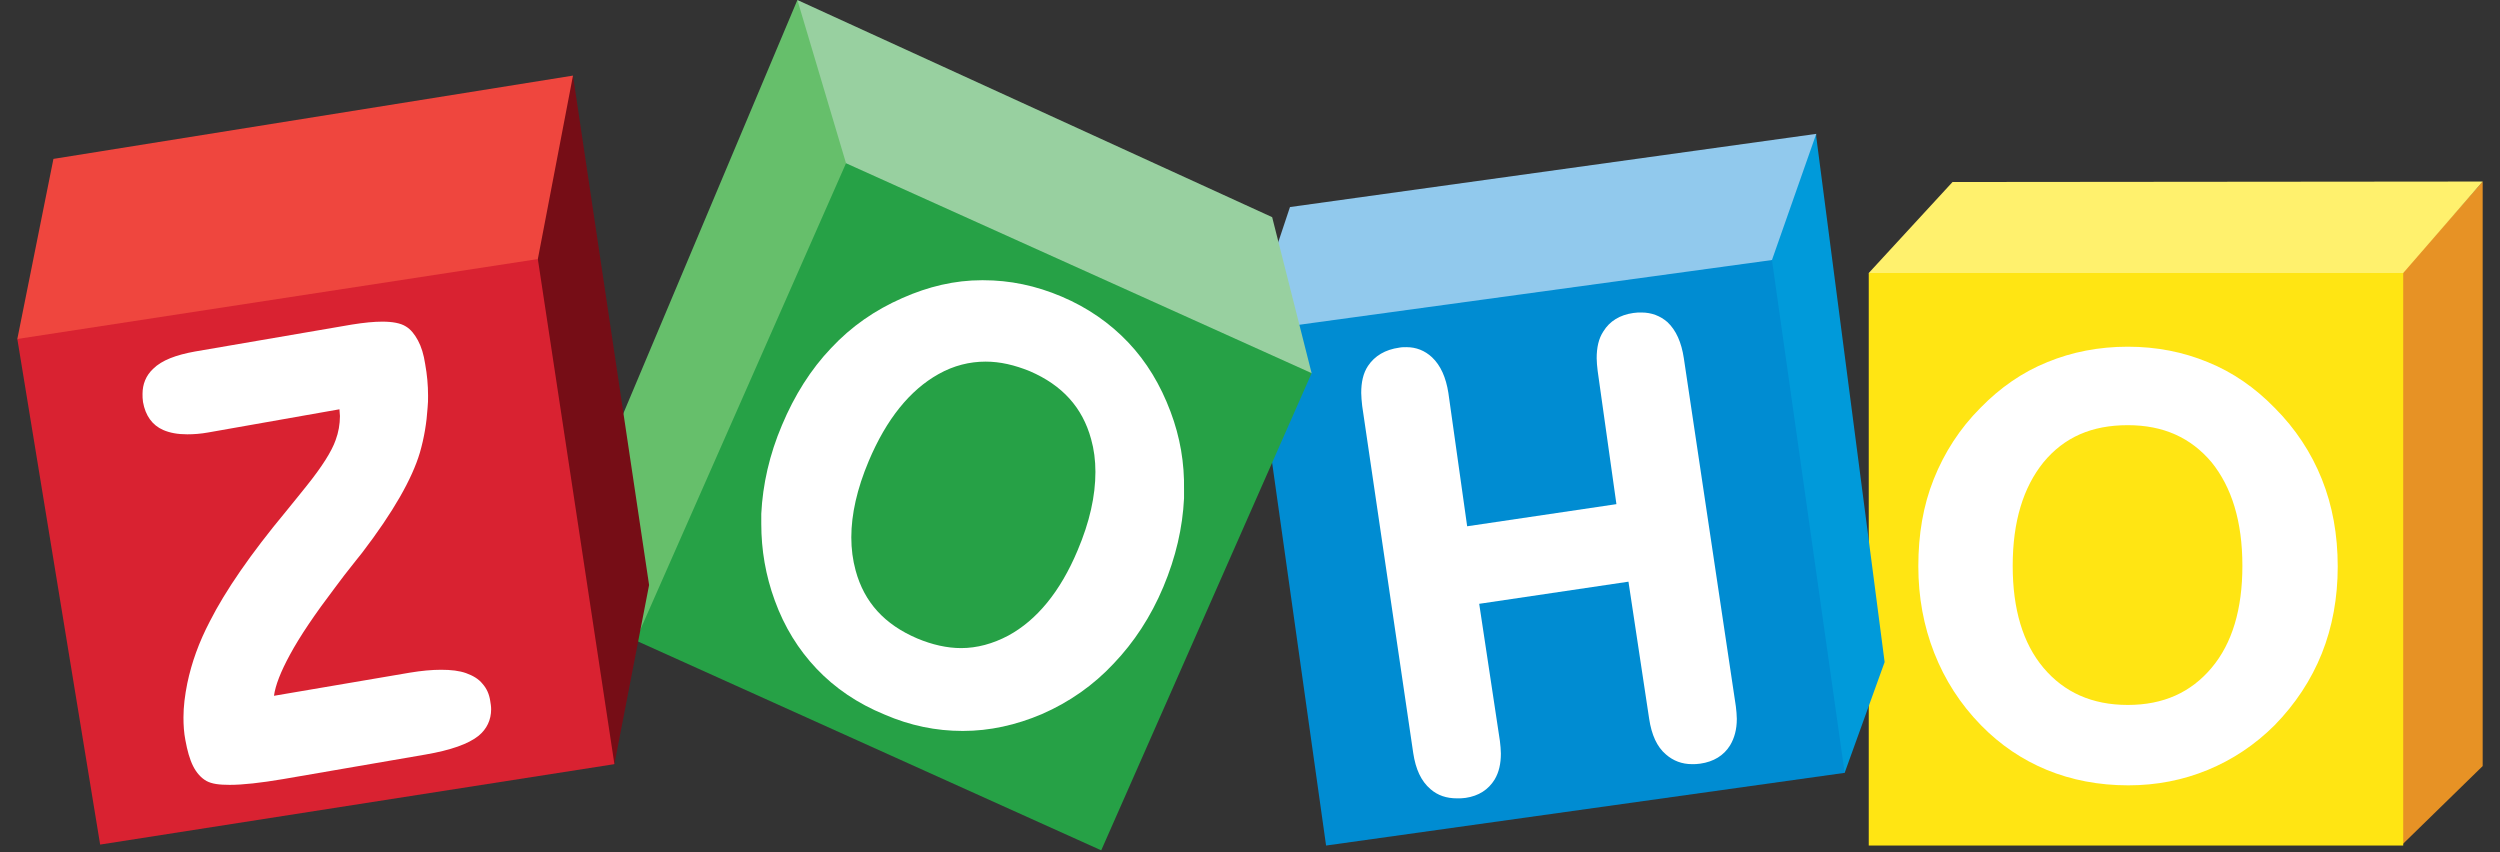 <svg width="88" height="30" viewBox="0 0 88 30" fill="none" xmlns="http://www.w3.org/2000/svg">
<rect x="0" y="0" width="88" height="30" fill="#333333" stroke="none"/>
<g clip-path="url(#clip0_19_629)">
<path d="M87.39 6.39V26.966L84.542 29.746V9.61L87.39 6.39Z" fill="#E79225"/>
<path d="M68.729 6.407L65.78 9.61L65.932 9.813L84.424 9.746L84.593 9.61L87.39 6.39L68.729 6.407Z" fill="#FFF16D"/>
<path d="M65.78 9.61H84.593V29.763H65.78V9.61Z" fill="url(#paint0_linear_19_629)"/>
<path d="M81.729 16.865C81.356 15.932 80.797 15.085 80.068 14.356C79.373 13.644 78.593 13.102 77.712 12.746C76.847 12.39 75.915 12.204 74.898 12.204C73.881 12.204 72.932 12.39 72.068 12.746C71.186 13.102 70.407 13.644 69.712 14.356C68.983 15.085 68.441 15.932 68.068 16.865C67.695 17.797 67.525 18.814 67.525 19.932C67.525 21.017 67.712 22.034 68.085 22.983C68.458 23.932 69 24.78 69.729 25.526C70.407 26.221 71.186 26.746 72.051 27.102C72.915 27.458 73.881 27.644 74.915 27.644C75.915 27.644 76.847 27.458 77.712 27.102C78.576 26.746 79.373 26.221 80.068 25.526C80.797 24.78 81.356 23.932 81.729 23C82.102 22.068 82.288 21.034 82.288 19.949C82.288 18.814 82.102 17.797 81.729 16.865ZM77.847 23.509C77.119 24.373 76.153 24.814 74.898 24.814C73.644 24.814 72.661 24.373 71.932 23.509C71.203 22.644 70.847 21.441 70.847 19.916C70.847 18.356 71.22 17.153 71.932 16.271C72.661 15.39 73.627 14.966 74.898 14.966C76.153 14.966 77.119 15.407 77.847 16.271C78.559 17.153 78.932 18.356 78.932 19.916C78.932 21.441 78.576 22.644 77.847 23.509Z" fill="white"/>
<path d="M63.932 4.712V4.814L66.339 23.305L64.932 27.203L64.746 27.068L62.271 9.339L62.322 9.102L63.864 4.814L63.932 4.712Z" fill="#009ADA"/>
<path d="M45.407 7.288L63.932 4.712L62.373 9.153L62.153 9.39L44.831 11.932L44.915 8.763L45.407 7.288Z" fill="#91C9ED"/>
<path d="M62.373 9.153L64.932 27.204L46.678 29.763L44.22 12.322L45.288 11.492L62.373 9.153Z" fill="url(#paint1_linear_19_629)"/>
<path d="M59.271 12.61C59.187 12.051 59 11.627 58.695 11.339C58.441 11.119 58.136 11 57.78 11C57.695 11 57.593 11 57.492 11.017C57.017 11.085 56.661 11.305 56.441 11.661C56.271 11.915 56.203 12.237 56.203 12.61C56.203 12.746 56.22 12.898 56.237 13.051L56.898 17.746L51.644 18.525L50.983 13.831C50.898 13.288 50.712 12.864 50.407 12.576C50.153 12.339 49.847 12.22 49.508 12.22C49.424 12.22 49.339 12.22 49.254 12.237C48.763 12.305 48.39 12.525 48.153 12.881C47.983 13.136 47.915 13.458 47.915 13.831C47.915 13.966 47.932 14.119 47.949 14.288L49.746 26.509C49.831 27.068 50.017 27.491 50.356 27.78C50.61 28 50.915 28.102 51.288 28.102C51.39 28.102 51.492 28.102 51.593 28.085C52.051 28.017 52.39 27.797 52.61 27.441C52.763 27.186 52.831 26.881 52.831 26.525C52.831 26.39 52.814 26.237 52.797 26.085L52.068 21.254L57.322 20.475L58.051 25.305C58.136 25.864 58.322 26.288 58.644 26.559C58.898 26.78 59.203 26.898 59.559 26.898C59.644 26.898 59.746 26.898 59.847 26.881C60.322 26.814 60.678 26.593 60.898 26.237C61.051 25.983 61.136 25.678 61.136 25.305C61.136 25.169 61.119 25.017 61.102 24.864L59.271 12.61Z" fill="white"/>
<path d="M28.068 0L21.475 15.661L22.373 22.542L22.424 22.525L29.831 5.864L29.797 5.508L28.203 0.22L28.068 0Z" fill="#66BF6B"/>
<path d="M28.068 0L29.78 5.746L29.814 5.864L46.119 13.169L46.169 13.136L44.78 7.644L28.068 0Z" fill="#98D0A0"/>
<path d="M29.78 5.746L46.169 13.135L38.763 29.932L22.373 22.542L29.78 5.746Z" fill="url(#paint2_linear_19_629)"/>
<path d="M41.203 14.491C40.847 13.542 40.356 12.729 39.712 12.051C39.068 11.373 38.288 10.83 37.373 10.441C36.458 10.051 35.542 9.864 34.61 9.864H34.559C33.61 9.864 32.678 10.085 31.763 10.491C30.797 10.915 29.966 11.491 29.254 12.254C28.542 13 27.966 13.915 27.525 14.966C27.085 16 26.848 17.051 26.797 18.085V18.441C26.797 19.356 26.949 20.254 27.271 21.135C27.61 22.068 28.102 22.864 28.746 23.542C29.39 24.22 30.186 24.763 31.136 25.152C32.034 25.542 32.949 25.729 33.881 25.729H33.898C34.831 25.729 35.763 25.525 36.678 25.135C37.644 24.712 38.492 24.119 39.203 23.356C39.915 22.61 40.508 21.712 40.949 20.661C41.39 19.61 41.627 18.576 41.678 17.542V17.237C41.695 16.305 41.542 15.39 41.203 14.491ZM37.932 19.373C37.322 20.83 36.492 21.83 35.492 22.373C34.949 22.661 34.39 22.813 33.831 22.813C33.339 22.813 32.814 22.695 32.288 22.474C31.136 21.983 30.424 21.203 30.119 20.085C30.017 19.712 29.966 19.322 29.966 18.915C29.966 18.102 30.169 17.203 30.576 16.237C31.203 14.746 32.034 13.729 33.034 13.169C33.576 12.864 34.136 12.729 34.695 12.729C35.203 12.729 35.712 12.847 36.254 13.068C37.39 13.559 38.102 14.339 38.407 15.457C38.508 15.813 38.559 16.203 38.559 16.61C38.559 17.457 38.356 18.373 37.932 19.373Z" fill="white"/>
<path d="M20.169 2.661L22.848 20.593L21.627 26.898L21.458 26.678L18.848 9.356V9.017L20 2.966L20.169 2.661Z" fill="#760D16"/>
<path d="M0.61 11.932L1.881 5.593L20.169 2.661L18.932 9.119V9.542L0.831 12.102L0.61 11.932Z" fill="#EF463E"/>
<path d="M18.932 9.119L21.627 26.898L3.525 29.729L0.61 11.932L18.932 9.119Z" fill="url(#paint3_linear_19_629)"/>
<path d="M16.983 24.068C16.848 23.898 16.644 23.78 16.407 23.695C16.169 23.61 15.881 23.576 15.525 23.576C15.203 23.576 14.831 23.61 14.424 23.678L9.644 24.492C9.695 24.119 9.881 23.644 10.203 23.051C10.559 22.39 11.102 21.593 11.797 20.678C12.034 20.356 12.22 20.119 12.356 19.949C12.441 19.831 12.576 19.678 12.746 19.458C13.848 18.017 14.508 16.848 14.78 15.932C14.932 15.407 15.017 14.882 15.051 14.356C15.068 14.204 15.068 14.068 15.068 13.932C15.068 13.56 15.034 13.187 14.966 12.814C14.915 12.475 14.831 12.204 14.712 11.983C14.593 11.763 14.458 11.594 14.288 11.492C14.102 11.373 13.814 11.322 13.458 11.322C13.169 11.322 12.814 11.356 12.39 11.424L6.864 12.373C6.203 12.492 5.695 12.678 5.39 12.983C5.136 13.221 5.017 13.526 5.017 13.865C5.017 13.949 5.017 14.051 5.034 14.153C5.119 14.627 5.356 14.966 5.746 15.136C5.983 15.238 6.254 15.288 6.593 15.288C6.814 15.288 7.068 15.271 7.339 15.221L11.949 14.407C11.949 14.492 11.966 14.576 11.966 14.644C11.966 14.932 11.915 15.221 11.814 15.492C11.678 15.882 11.339 16.424 10.78 17.119C10.627 17.305 10.39 17.61 10.068 18C8.814 19.509 7.932 20.797 7.39 21.865C7 22.61 6.746 23.322 6.593 24.051C6.508 24.475 6.458 24.865 6.458 25.255C6.458 25.526 6.475 25.797 6.525 26.051C6.593 26.424 6.678 26.729 6.797 26.966C6.915 27.204 7.085 27.39 7.271 27.492C7.458 27.593 7.712 27.627 8.085 27.627C8.542 27.627 9.17 27.559 9.966 27.424L14.983 26.559C15.864 26.407 16.491 26.187 16.848 25.898C17.136 25.661 17.288 25.339 17.288 24.966C17.288 24.865 17.271 24.763 17.254 24.661C17.22 24.441 17.136 24.238 16.983 24.068Z" fill="white"/>
</g>
<defs>
<linearGradient id="paint0_linear_19_629" x1="1006.38" y1="38.449" x2="1006.38" y2="1964.02" gradientUnits="userSpaceOnUse">
<stop offset="0.006" stop-color="#FFE513"/>
<stop offset="1" stop-color="#FDB924"/>
</linearGradient>
<linearGradient id="paint1_linear_19_629" x1="137.672" y1="287.266" x2="2018.43" y2="1812.61" gradientUnits="userSpaceOnUse">
<stop offset="0.006" stop-color="#008CD2"/>
<stop offset="1" stop-color="#00649D"/>
</linearGradient>
<linearGradient id="paint2_linear_19_629" x1="1212.25" y1="677.621" x2="1212.25" y2="2364.63" gradientUnits="userSpaceOnUse">
<stop stop-color="#26A146"/>
<stop offset="1" stop-color="#008A52"/>
</linearGradient>
<linearGradient id="paint3_linear_19_629" x1="919.765" y1="178.287" x2="1199.16" y2="1931.67" gradientUnits="userSpaceOnUse">
<stop stop-color="#D92231"/>
<stop offset="1" stop-color="#BA2234"/>
</linearGradient>
<clipPath id="clip0_19_629">
<rect width="86.806" height="30" fill="white" transform="translate(0.597)"/>
</clipPath>
</defs>
</svg>
